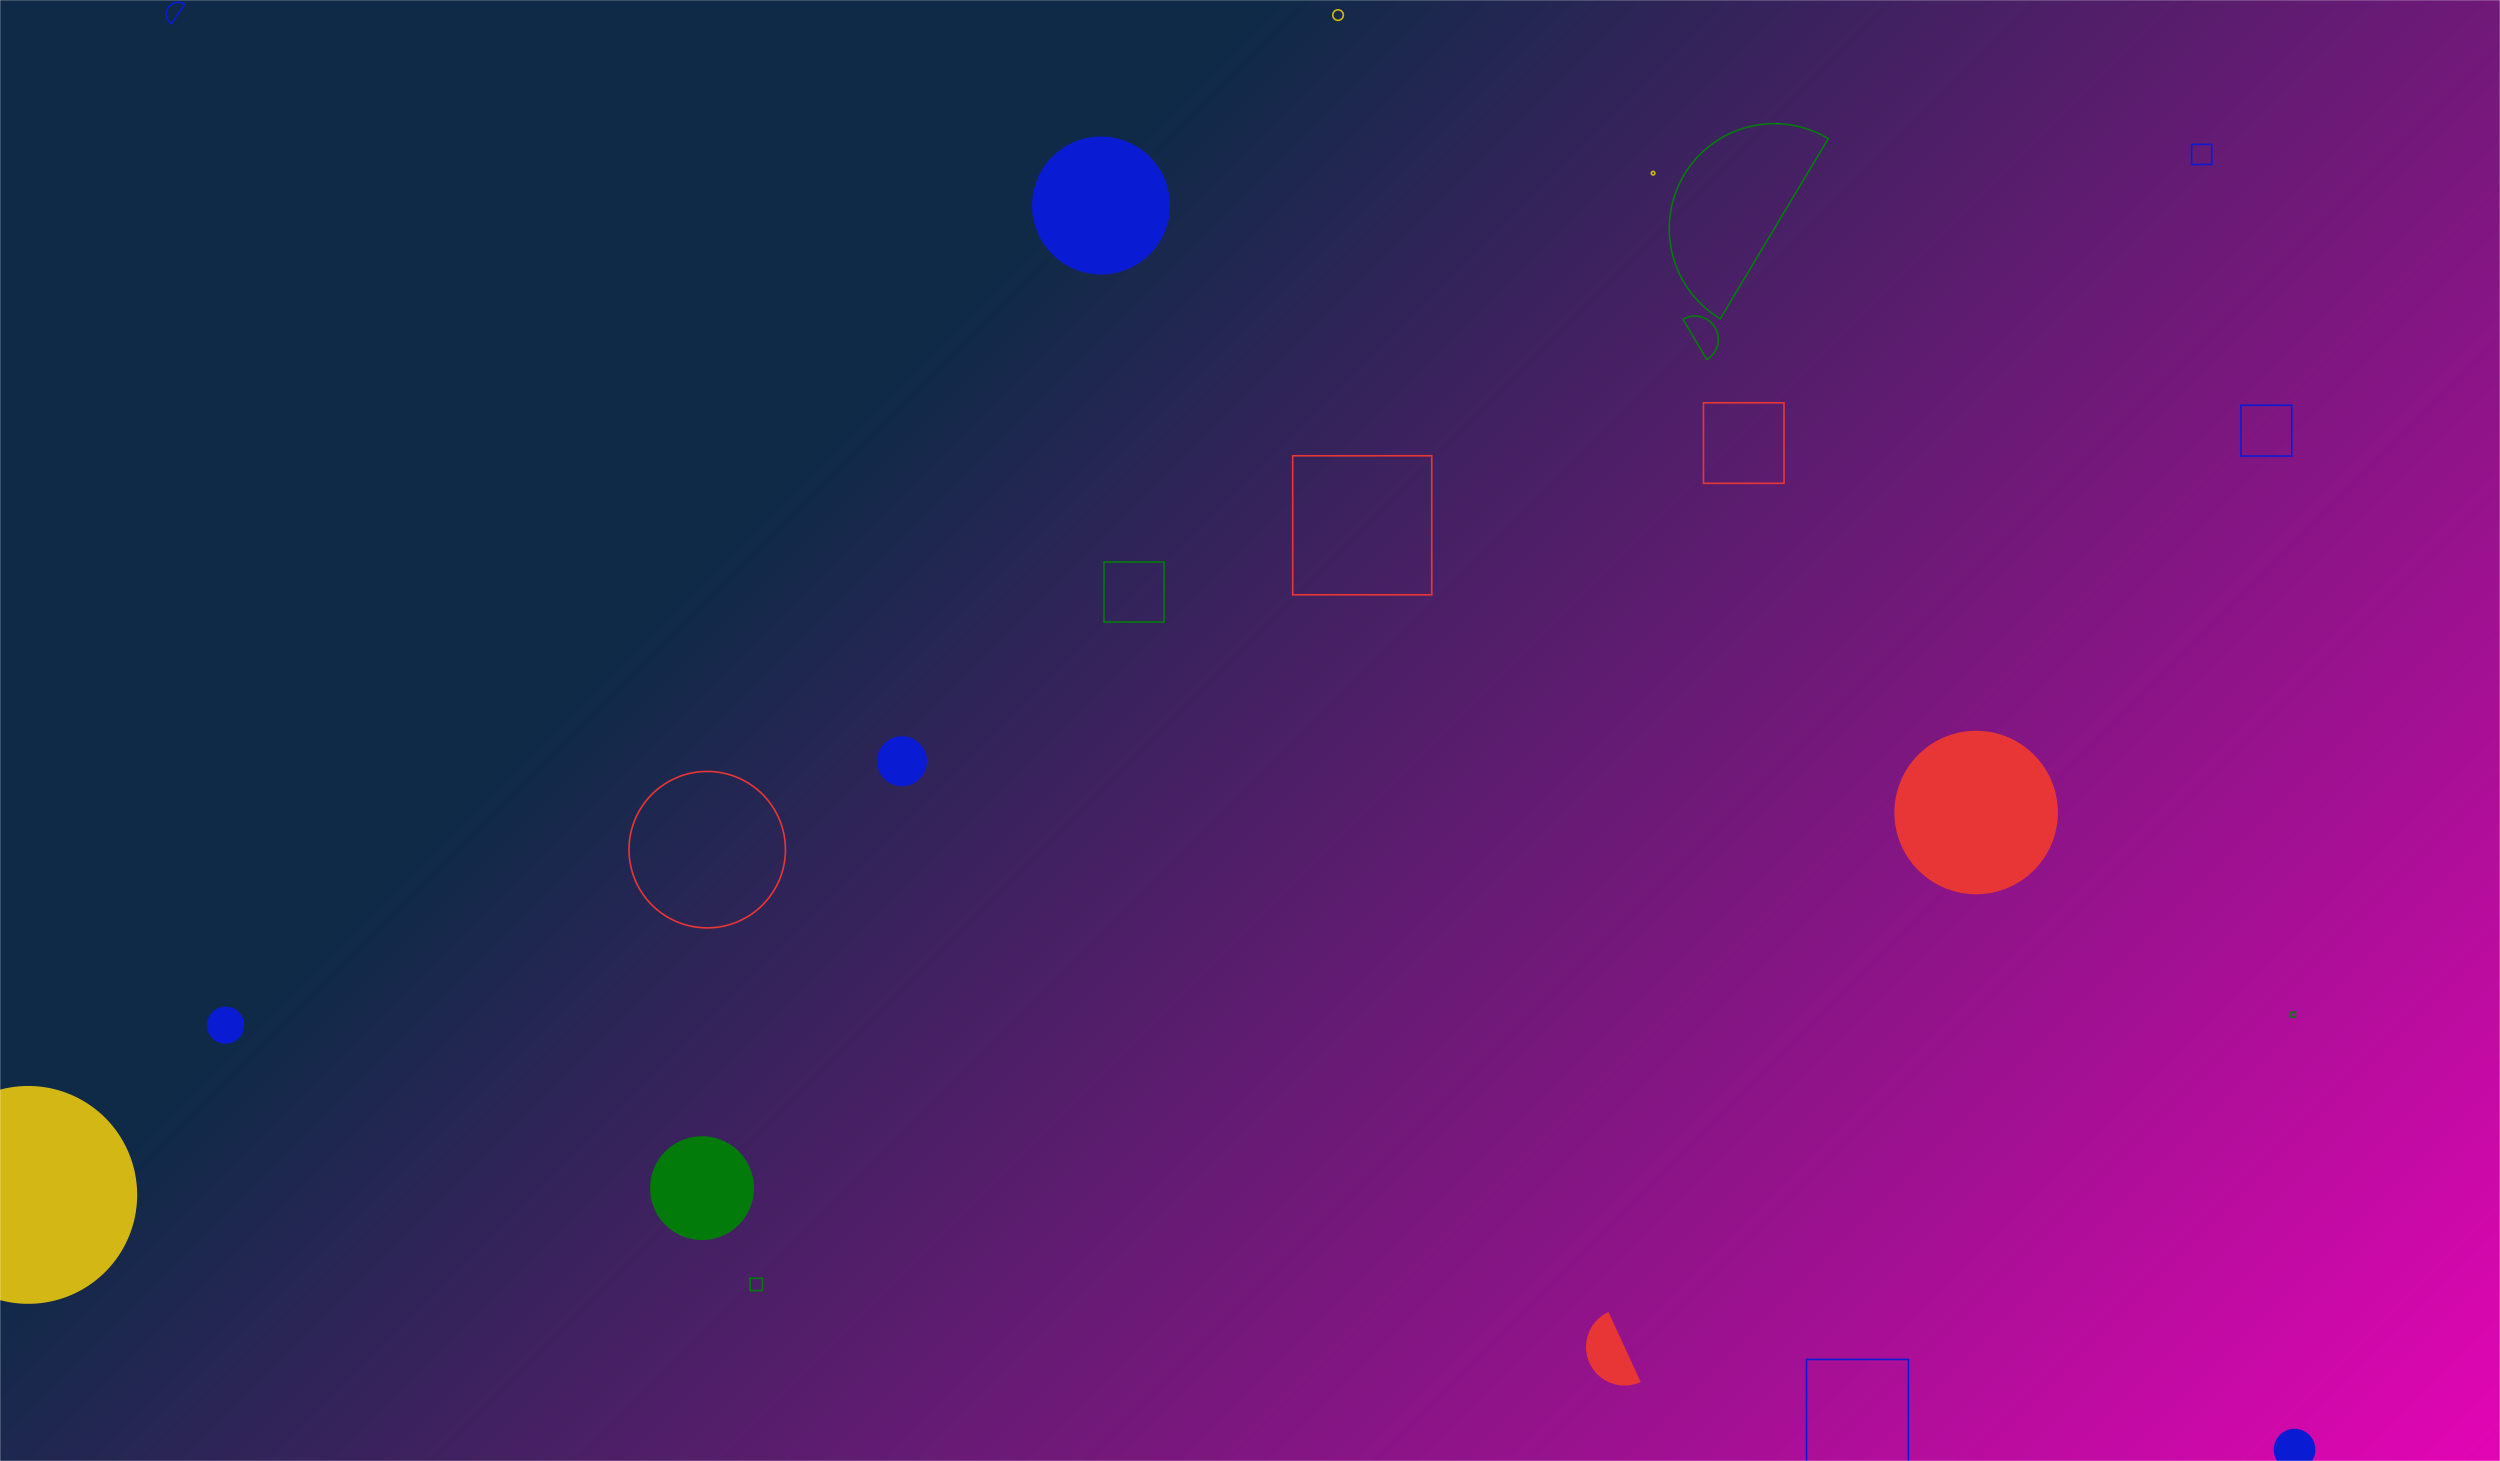 <svg xmlns="http://www.w3.org/2000/svg" version="1.1" xmlns:xlink="http://www.w3.org/1999/xlink" xmlns:svgjs="http://svgjs.com/svgjs" width="1540" height="900" preserveAspectRatio="none" viewBox="0 0 1540 900"><g mask="url(&quot;#SvgjsMask1076&quot;)" fill="none"><rect width="1540" height="900" x="0" y="0" fill="url(#SvgjsLinearGradient1077)"></rect><path d="M540.24 468.92 a15.4 15.4 0 1 0 30.8 0 a15.4 15.4 0 1 0 -30.8 0z" fill="rgba(10, 27, 212, 1)"></path><path d="M796.3 280.75L881.96 280.75L881.96 366.41L796.3 366.41z" stroke="#e73635"></path><path d="M1017.22 106.68 a1.08 1.08 0 1 0 2.16 0 a1.08 1.08 0 1 0 -2.16 0z" stroke="#d3b714"></path><path d="M400.49 731.88 a31.97 31.97 0 1 0 63.94 0 a31.97 31.97 0 1 0 -63.94 0z" fill="#037b0b"></path><path d="M1049.34 248.11L1098.95 248.11L1098.95 297.72L1049.34 297.72z" stroke="#e73635"></path><path d="M1411.11 623.61L1414.04 623.61L1414.04 626.54L1411.11 626.54z" stroke="#037b0b"></path><path d="M821.01 9.28 a3.24 3.24 0 1 0 6.48 0 a3.24 3.24 0 1 0 -6.48 0z" stroke="#d3b714"></path><path d="M1112.82 837.42L1175.6 837.42L1175.6 926.86L1112.82 926.86z" stroke="rgba(10, 27, 212, 1)"></path><path d="M462.09 787.42L469.67 787.42L469.67 795L462.09 795z" stroke="#037b0b"></path><path d="M113.77 2.82a7.2 7.2 0 1 0-8.31 11.77z" stroke="rgba(10, 27, 212, 1)"></path><path d="M1380.43 249.63L1411.73 249.63L1411.73 280.93L1380.43 280.93z" stroke="rgba(10, 27, 212, 1)"></path><path d="M387.47 523.39 a48.18 48.18 0 1 0 96.36 0 a48.18 48.18 0 1 0 -96.36 0z" stroke="#e73635"></path><path d="M1126.22 85.4a64.68 64.68 0 1 0-66.52 110.95z" stroke="#037b0b"></path><path d="M1051.37 221.47a14.37 14.37 0 1 0-14.59-24.77z" stroke="#037b0b"></path><path d="M990.83 808.2a23.73 23.73 0 1 0 19.84 43.12z" fill="#e73635"></path><path d="M1350.04 88.95L1362.42 88.95L1362.42 101.33L1350.04 101.33z" stroke="rgba(10, 27, 212, 1)"></path><path d="M127.53 631.51 a11.44 11.44 0 1 0 22.88 0 a11.44 11.44 0 1 0 -22.88 0z" fill="rgba(10, 27, 212, 1)"></path><path d="M635.76 126.59 a42.48 42.48 0 1 0 84.96 0 a42.48 42.48 0 1 0 -84.96 0z" fill="rgba(10, 27, 212, 1)"></path><path d="M680.06 346.17L717.07 346.17L717.07 383.18L680.06 383.18z" stroke="#037b0b"></path><path d="M-49.71 736.06 a67.1 67.1 0 1 0 134.2 0 a67.1 67.1 0 1 0 -134.2 0z" fill="#d3b714"></path><path d="M1166.95 500.51 a50.35 50.35 0 1 0 100.7 0 a50.35 50.35 0 1 0 -100.7 0z" fill="#e73635"></path><path d="M1400.63 892.96 a12.82 12.82 0 1 0 25.64 0 a12.82 12.82 0 1 0 -25.64 0z" fill="rgba(10, 27, 212, 1)"></path></g><defs><mask id="SvgjsMask1076"><rect width="1540" height="900" fill="#ffffff"></rect></mask><linearGradient x1="10.39%" y1="-17.78%" x2="89.61%" y2="117.78%" gradientUnits="userSpaceOnUse" id="SvgjsLinearGradient1077"><stop stop-color="rgba(14, 42, 71, 1)" offset="0.32"></stop><stop stop-color="rgba(227, 5, 180, 1)" offset="1"></stop></linearGradient></defs></svg>